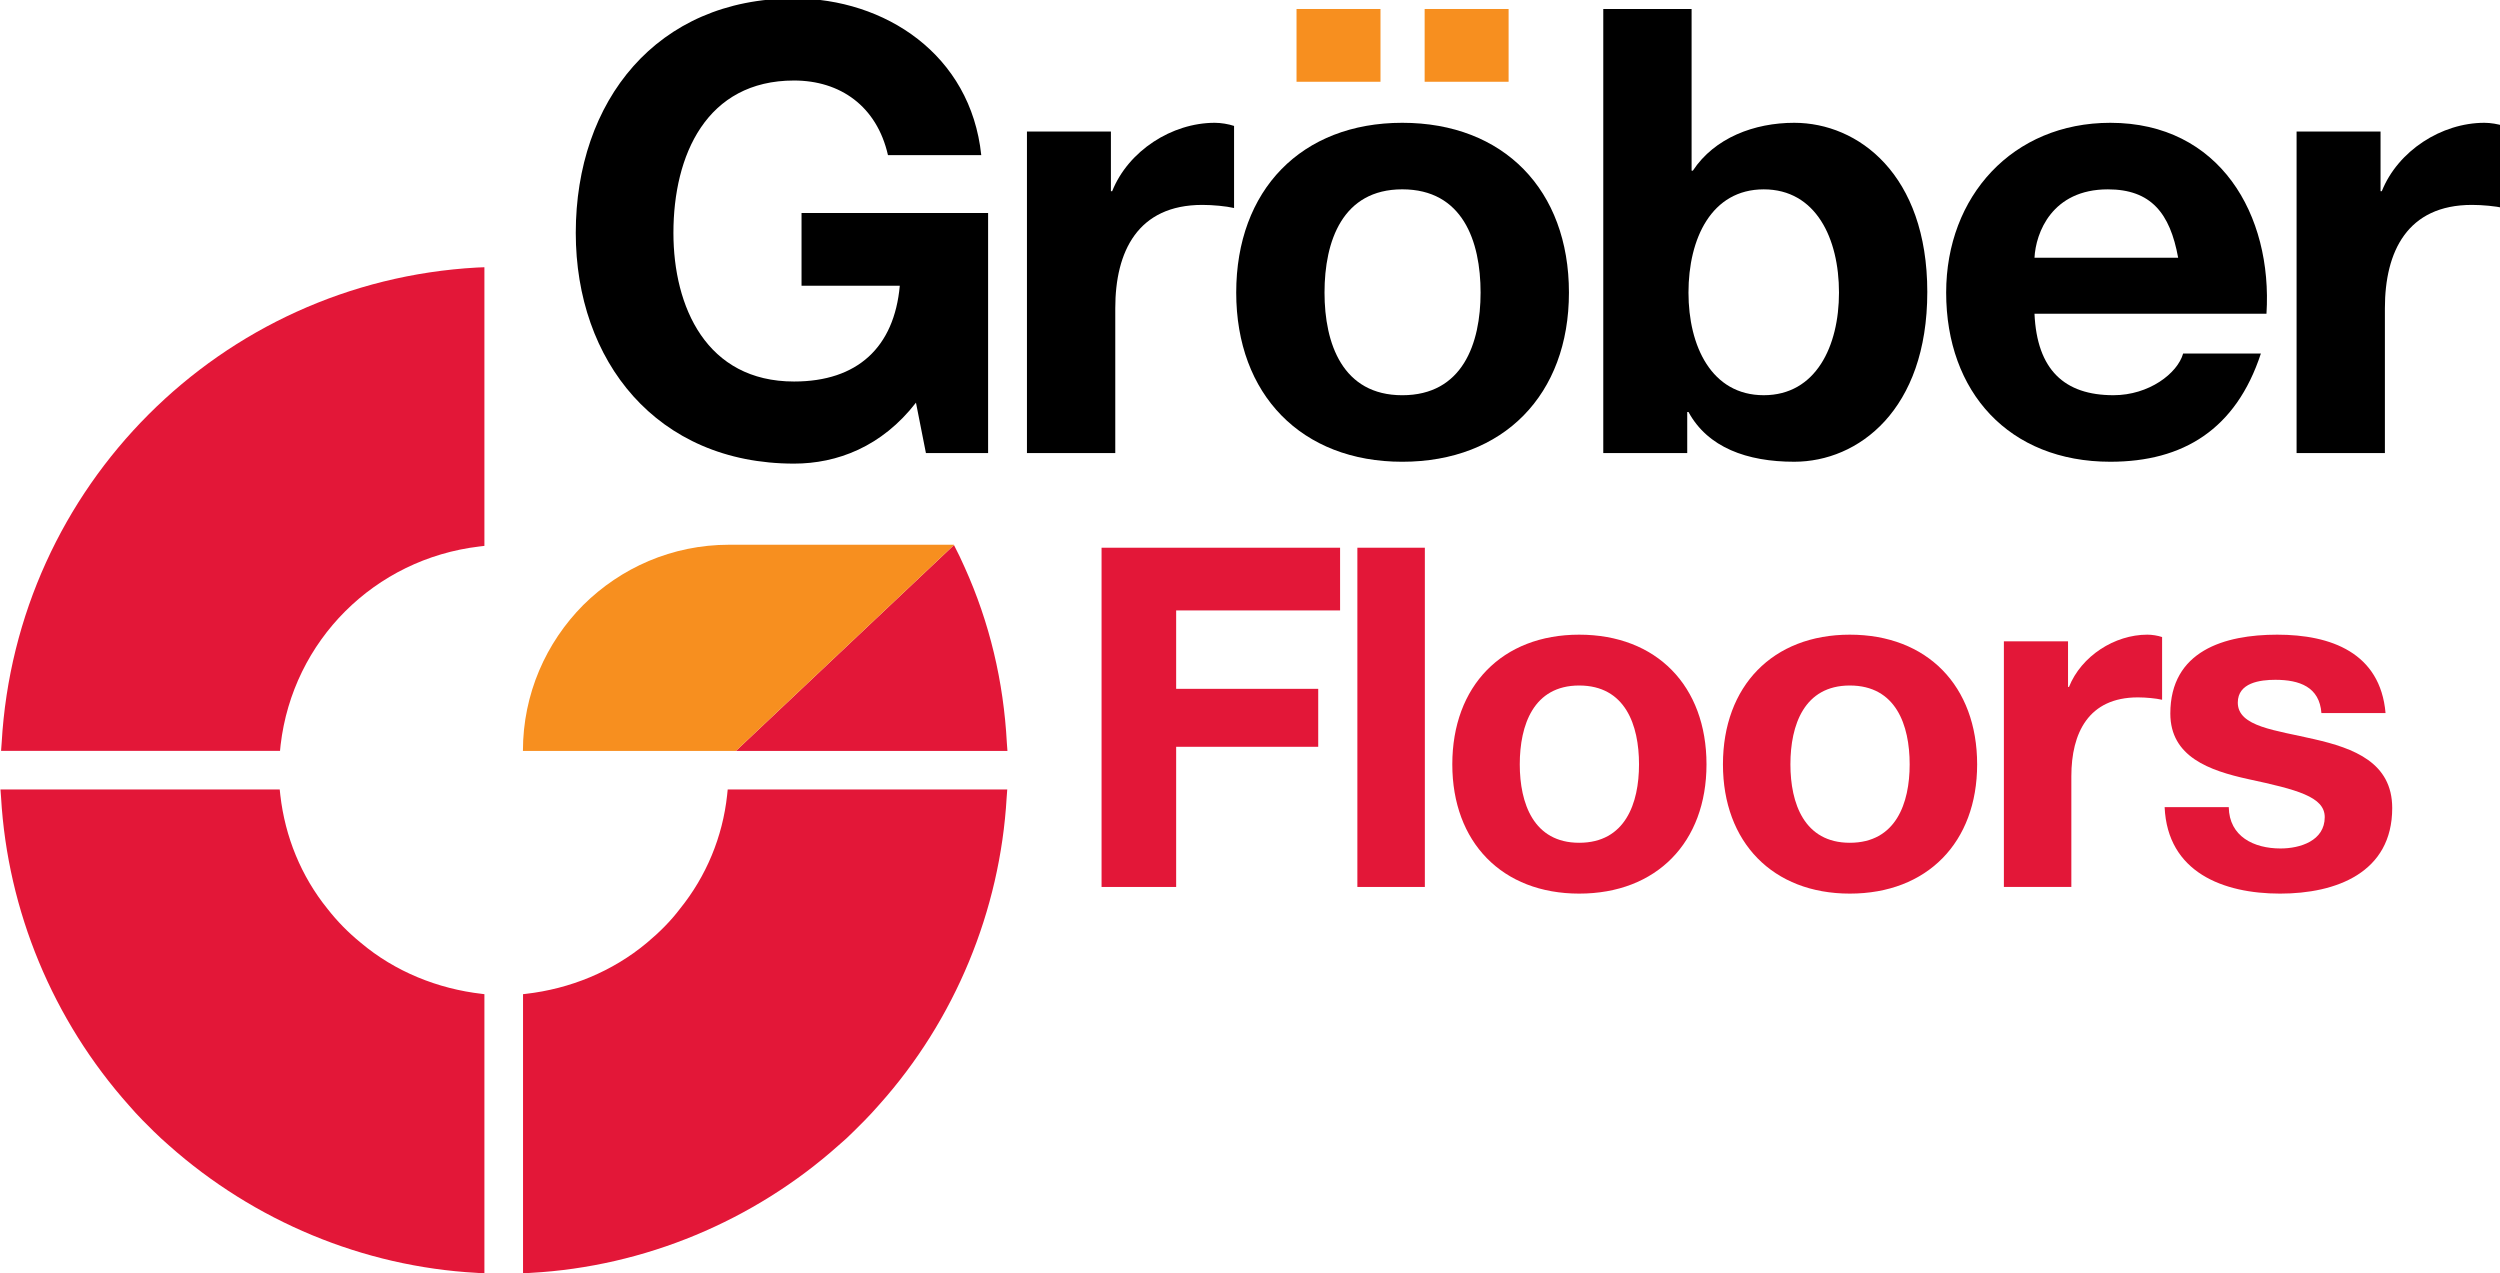 <?xml version="1.0" encoding="UTF-8" standalone="no"?>
<!-- Created with Inkscape (http://www.inkscape.org/) -->

<svg
   version="1.1"
   id="svg2"
   width="180"
   height="91.683"
   viewBox="0 0 180 91.683"
   xmlns="http://www.w3.org/2000/svg"
   xmlns:svg="http://www.w3.org/2000/svg">
  <defs
     id="defs6">
    <clipPath
       clipPathUnits="userSpaceOnUse"
       id="clipPath18">
      <path
         d="M 0,800 H 800 V 0 H 0 Z"
         id="path16" />
    </clipPath>
  </defs>
  <g
     id="g10"
     transform="matrix(1.333,0,0,-1.333,-191.563,702.534)">
    <g
       id="g12"
       transform="translate(-5.946,-0.631)">
      <g
         id="g14"
         clip-path="url(#clipPath18)"
         transform="matrix(0.27,0,0,0.27,109.283,385.315)">
        <g
           id="g20"
           transform="translate(351.062,376.997)">
          <path
             d="m 0,0 h -54.318 l 43.621,41.184 c 0.772,-1.486 1.486,-2.971 2.139,-4.457 4.992,-11.054 7.785,-22.82 8.439,-35.122 z"
             style="fill:#e31738;fill-opacity:1;fill-rule:nonzero;stroke:none"
             id="path22" />
        </g>
        <g
           id="g24"
           transform="translate(340.365,418.241)">
          <path
             d="m 0,0 v -0.059 l -43.621,-41.185 h -42.61 c 0,11.411 4.635,21.692 12.064,29.18 C -66.679,-4.635 -56.398,0 -44.988,0 Z"
             style="fill:#f78f1f;fill-opacity:1;fill-rule:nonzero;stroke:none"
             id="path26" />
        </g>
        <g
           id="g28"
           transform="translate(246.428,473.754)">
          <path
             d="m 0,0 v -55.744 l -1.01,-0.119 c -20.978,-2.496 -37.321,-18.839 -39.758,-39.699 l -0.119,-1.188 h -55.804 l 0.119,1.604 c 2.912,51.287 43.799,92.234 95.086,95.086 z"
             style="fill:#e31738;fill-opacity:1;fill-rule:nonzero;stroke:none"
             id="path30" />
        </g>
        <g
           id="g32"
           transform="translate(246.428,328.331)">
          <path
             d="m 0,0 v -55.863 l -1.604,0.119 c -22.643,1.248 -44.453,10.341 -61.509,25.495 -1.011,0.891 -2.08,1.842 -3.09,2.852 l -2.2,2.199 c -0.95,0.951 -1.782,1.902 -2.674,2.912 C -86.35,-5.17 -95.383,16.7 -96.691,39.342 l -0.119,1.605 h 55.864 l 0.118,-1.13 c 0.951,-8.319 4.16,-16.224 9.45,-22.761 1.902,-2.436 4.1,-4.695 6.656,-6.775 C -17.888,4.517 -9.33,1.07 -0.475,0.059 Z"
             style="fill:#e31738;fill-opacity:1;fill-rule:nonzero;stroke:none"
             id="path34" />
        </g>
        <g
           id="g36"
           transform="translate(351.023,369.278)">
          <path
             d="m 0,0 -0.119,-1.604 c -1.307,-22.643 -10.341,-44.513 -25.495,-61.45 -0.951,-1.07 -1.902,-2.139 -2.853,-3.09 l -2.198,-2.199 c -1.011,-1.01 -2.021,-1.961 -3.091,-2.853 -16.996,-15.154 -38.866,-24.247 -61.449,-25.495 l -1.664,-0.119 v 55.863 l 0.535,0.06 c 8.855,1.01 17.353,4.457 24.247,10.222 2.496,2.08 4.754,4.338 6.596,6.775 5.29,6.537 8.558,14.441 9.45,22.761 L -55.923,0 Z"
             style="fill:#e31738;fill-opacity:1;fill-rule:nonzero;stroke:none"
             id="path38" />
        </g>
        <g
           id="g40"
           transform="translate(369.89,417.644)">
          <path
             d="M 0,0 H 47.717 V -12.545 H 14.923 V -28.23 h 28.42 V -39.824 H 14.923 V -67.865 H 0 Z"
             style="fill:#e31738;fill-opacity:1;fill-rule:nonzero;stroke:none"
             id="path42" />
        </g>
        <path
           d="m 421.065,417.644 h 13.499 v -67.865 h -13.499 z"
           style="fill:#e31738;fill-opacity:1;fill-rule:nonzero;stroke:none"
           id="path44" />
        <g
           id="g46"
           transform="translate(465.435,358.619)">
          <path
             d="m 0,0 c 9.219,0 11.974,7.89 11.974,15.682 0,7.889 -2.755,15.779 -11.974,15.779 -9.125,0 -11.882,-7.89 -11.882,-15.779 C -11.882,7.89 -9.125,0 0,0 m 0,41.631 c 15.492,0 25.473,-10.265 25.473,-25.949 C 25.473,0.095 15.492,-10.17 0,-10.17 c -15.4,0 -25.378,10.265 -25.378,25.852 0,15.684 9.978,25.949 25.378,25.949"
             style="fill:#e31738;fill-opacity:1;fill-rule:nonzero;stroke:none"
             id="path48" />
        </g>
        <g
           id="g50"
           transform="translate(519.577,358.619)">
          <path
             d="m 0,0 c 9.219,0 11.974,7.89 11.974,15.682 0,7.889 -2.755,15.779 -11.974,15.779 -9.125,0 -11.882,-7.89 -11.882,-15.779 C -11.882,7.89 -9.125,0 0,0 m 0,41.631 c 15.492,0 25.473,-10.265 25.473,-25.949 C 25.473,0.095 15.492,-10.17 0,-10.17 c -15.4,0 -25.378,10.265 -25.378,25.852 0,15.684 9.978,25.949 25.378,25.949"
             style="fill:#e31738;fill-opacity:1;fill-rule:nonzero;stroke:none"
             id="path52" />
        </g>
        <g
           id="g54"
           transform="translate(550.4,398.918)">
          <path
             d="m 0,0 h 12.833 v -9.125 h 0.189 c 2.47,6.181 9.125,10.458 15.682,10.458 0.95,0 2.091,-0.19 2.946,-0.477 v -12.545 c -1.235,0.284 -3.231,0.474 -4.845,0.474 -9.886,0 -13.309,-7.129 -13.309,-15.777 V -49.139 H 0 Z"
             style="fill:#e31738;fill-opacity:1;fill-rule:nonzero;stroke:none"
             id="path56" />
        </g>
        <g
           id="g58"
           transform="translate(595.386,365.748)">
          <path
             d="m 0,0 c 0.095,-5.894 5.038,-8.269 10.362,-8.269 3.895,0 8.838,1.52 8.838,6.273 0,4.087 -5.606,5.511 -15.303,7.602 -7.792,1.712 -15.586,4.469 -15.586,13.117 0,12.548 10.836,15.779 21.385,15.779 10.742,0 20.625,-3.613 21.67,-15.684 h -12.83 c -0.382,5.227 -4.374,6.655 -9.219,6.655 -3.042,0 -7.51,-0.572 -7.51,-4.564 0,-4.845 7.605,-5.512 15.302,-7.318 7.89,-1.807 15.59,-4.656 15.59,-13.781 0,-12.927 -11.216,-17.109 -22.434,-17.109 -11.405,0 -22.526,4.277 -23.095,17.299 z"
             style="fill:#e31738;fill-opacity:1;fill-rule:nonzero;stroke:none"
             id="path60" />
        </g>
        <g
           id="g62"
           transform="translate(332.762,446.662)">
          <path
             d="m 0,0 c -6.842,-8.833 -15.8,-12.193 -24.387,-12.193 -27.494,0 -43.669,20.53 -43.669,46.159 0,26.374 16.175,46.904 43.669,46.904 18.166,0 35.335,-11.198 37.451,-31.354 H -5.6 c -2.238,9.829 -9.579,14.93 -18.787,14.93 -17.541,0 -24.134,-14.93 -24.134,-30.48 0,-14.805 6.593,-29.735 24.134,-29.735 12.693,0 20.031,6.842 21.151,19.158 H -22.892 V 37.947 H 14.431 V -10.078 H 1.991 Z"
             style="fill:#000000;fill-opacity:1;fill-rule:nonzero;stroke:none"
             id="path64" />
        </g>
        <g
           id="g66"
           transform="translate(354.964,500.905)">
          <path
             d="m 0,0 h 16.796 v -11.944 h 0.249 c 3.236,8.087 11.944,13.688 20.53,13.688 1.242,0 2.737,-0.25 3.857,-0.624 v -16.421 c -1.619,0.371 -4.231,0.621 -6.346,0.621 -12.939,0 -17.417,-9.329 -17.417,-20.652 V -64.321 H 0 Z"
             style="fill:#000000;fill-opacity:1;fill-rule:nonzero;stroke:none"
             id="path68" />
        </g>
        <g
           id="g70"
           transform="translate(430.047,448.15)">
          <path
             d="M 0,0 C -11.95,0 -15.555,10.329 -15.555,20.532 -15.555,30.861 -11.95,41.19 0,41.19 12.063,41.19 15.668,30.861 15.668,20.532 15.668,10.329 12.063,0 0,0 m 0,54.5 c -20.158,0 -33.219,-13.435 -33.219,-33.968 0,-20.407 13.061,-33.842 33.219,-33.842 20.283,0 33.343,13.435 33.343,33.842 C 33.343,41.065 20.283,54.5 0,54.5"
             style="fill:#000000;fill-opacity:1;fill-rule:nonzero;stroke:none"
             id="path72" />
        </g>
        <path
           d="m 408.893,525.417 h 16.796 v -14.558 h -16.796 z"
           style="fill:#f78f1f;fill-opacity:1;fill-rule:nonzero;stroke:none"
           id="path74" />
        <path
           d="m 434.522,525.417 h 16.796 v -14.558 h -16.796 z"
           style="fill:#f78f1f;fill-opacity:1;fill-rule:nonzero;stroke:none"
           id="path76" />
        <g
           id="g78"
           transform="translate(502.358,489.336)">
          <path
             d="m 0,0 c -10.449,0 -15.055,-9.828 -15.055,-20.652 0,-10.702 4.606,-20.53 15.055,-20.53 10.449,0 15.055,9.828 15.055,20.53 C 15.055,-9.828 10.449,0 0,0 m -32.1,36.081 h 17.669 V 3.732 h 0.247 c 4.356,6.596 12.318,9.581 20.281,9.581 12.814,0 26.624,-10.327 26.624,-33.84 0,-23.641 -13.81,-33.966 -26.624,-33.966 -9.457,0 -17.295,2.861 -21.152,9.953 h -0.249 v -8.212 H -32.1 Z"
             style="fill:#000000;fill-opacity:1;fill-rule:nonzero;stroke:none"
             id="path80" />
        </g>
        <g
           id="g82"
           transform="translate(585.262,475.651)">
          <path
             d="M 0,0 C -1.619,8.958 -5.476,13.685 -14.059,13.685 -25.257,13.685 -28.493,4.977 -28.739,0 Z m -28.739,-11.198 c 0.496,-11.198 5.971,-16.299 15.8,-16.299 7.092,0 12.814,4.355 13.934,8.336 H 16.549 C 11.57,-34.34 0.995,-40.808 -13.563,-40.808 c -20.278,0 -32.846,13.934 -32.846,33.841 0,19.282 13.314,33.965 32.846,33.965 21.897,0 32.474,-18.414 31.232,-38.196 z"
             style="fill:#000000;fill-opacity:1;fill-rule:nonzero;stroke:none"
             id="path84" />
        </g>
        <g
           id="g86"
           transform="translate(608.955,500.905)">
          <path
             d="m 0,0 h 16.796 v -11.944 h 0.249 c 3.233,8.087 11.944,13.688 20.528,13.688 1.241,0 2.733,-0.25 3.853,-0.624 v -16.421 c -1.613,0.371 -4.231,0.621 -6.343,0.621 -12.936,0 -17.417,-9.329 -17.417,-20.652 V -64.321 H 0 Z"
             style="fill:#000000;fill-opacity:1;fill-rule:nonzero;stroke:none"
             id="path88" />
        </g>
      </g>
    </g>
  </g>
</svg>
